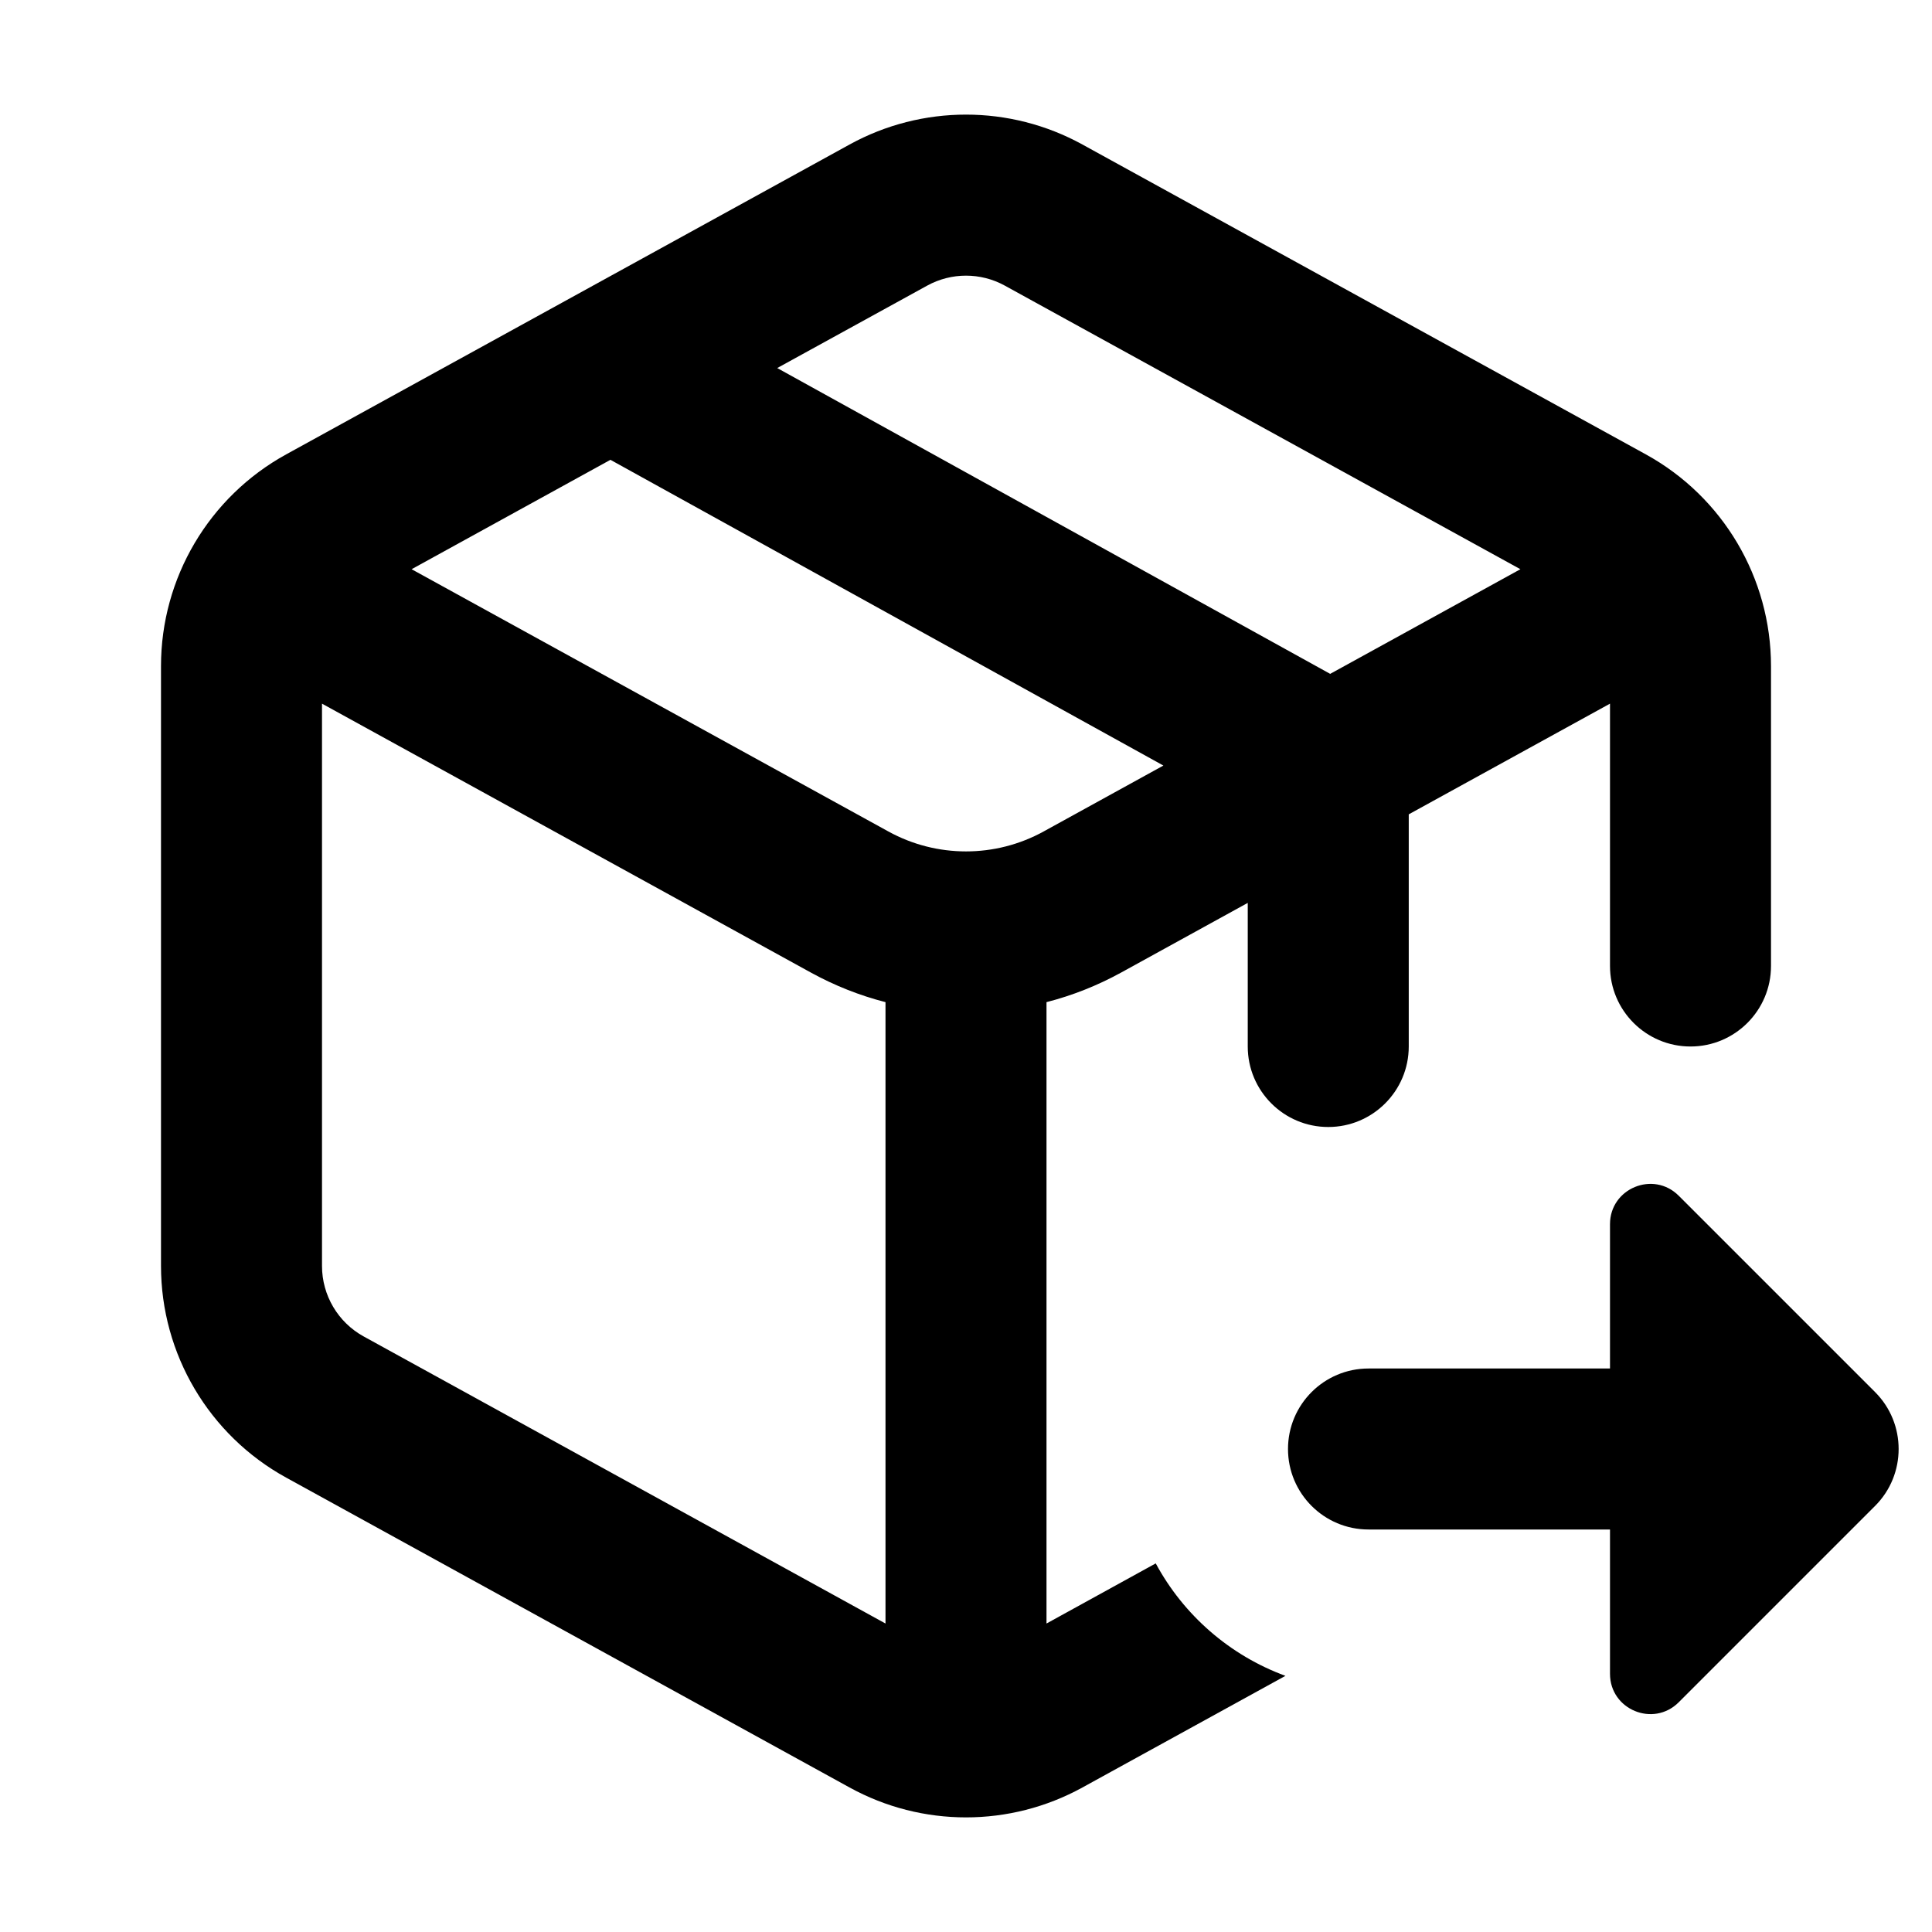 <svg width="24" height="24" viewBox="0 0 24 24" fill="none" xmlns="http://www.w3.org/2000/svg">
<path fill-rule="evenodd" clip-rule="evenodd" d="M11.518 3.548L9.655 4.572L16.524 8.371L18.887 7.071L12.482 3.548C12.182 3.383 11.818 3.383 11.518 3.548ZM20 8.741L17.5 10.116V13C17.5 13.552 17.052 14 16.5 14C15.948 14 15.5 13.552 15.5 13V11.216L13.928 12.081C13.631 12.244 13.32 12.367 13 12.449V20.168L14.357 19.421C14.703 20.063 15.276 20.564 15.968 20.818L13.446 22.205C12.546 22.7 11.454 22.7 10.554 22.205L3.554 18.355C2.596 17.828 2 16.82 2 15.726V8.274C2 7.18 2.596 6.172 3.554 5.645L10.554 1.795C11.454 1.3 12.546 1.3 13.446 1.795L20.446 5.645C21.404 6.172 22 7.18 22 8.274V12C22 12.552 21.552 13 21 13C20.448 13 20 12.552 20 12V8.741ZM10.072 12.081C10.369 12.244 10.68 12.367 11 12.449V20.168L4.518 16.602C4.199 16.427 4 16.091 4 15.726V8.741L10.072 12.081ZM5.113 7.071L11.036 10.329C11.636 10.659 12.364 10.659 12.964 10.329L14.452 9.51L7.583 5.712L5.113 7.071Z" fill="black"/>
<path d="M17 17C16.448 17 16 17.448 16 18C16 18.552 16.448 19 17 19L17 17ZM17 19L21 19L21 17L17 17L17 19Z" fill="black"/>
<path d="M20.854 14.854C20.539 14.539 20 14.762 20 15.207V20.793C20 21.238 20.539 21.461 20.854 21.146L23.293 18.707C23.683 18.317 23.683 17.683 23.293 17.293L20.854 14.854Z" fill="black"/>
</svg>
